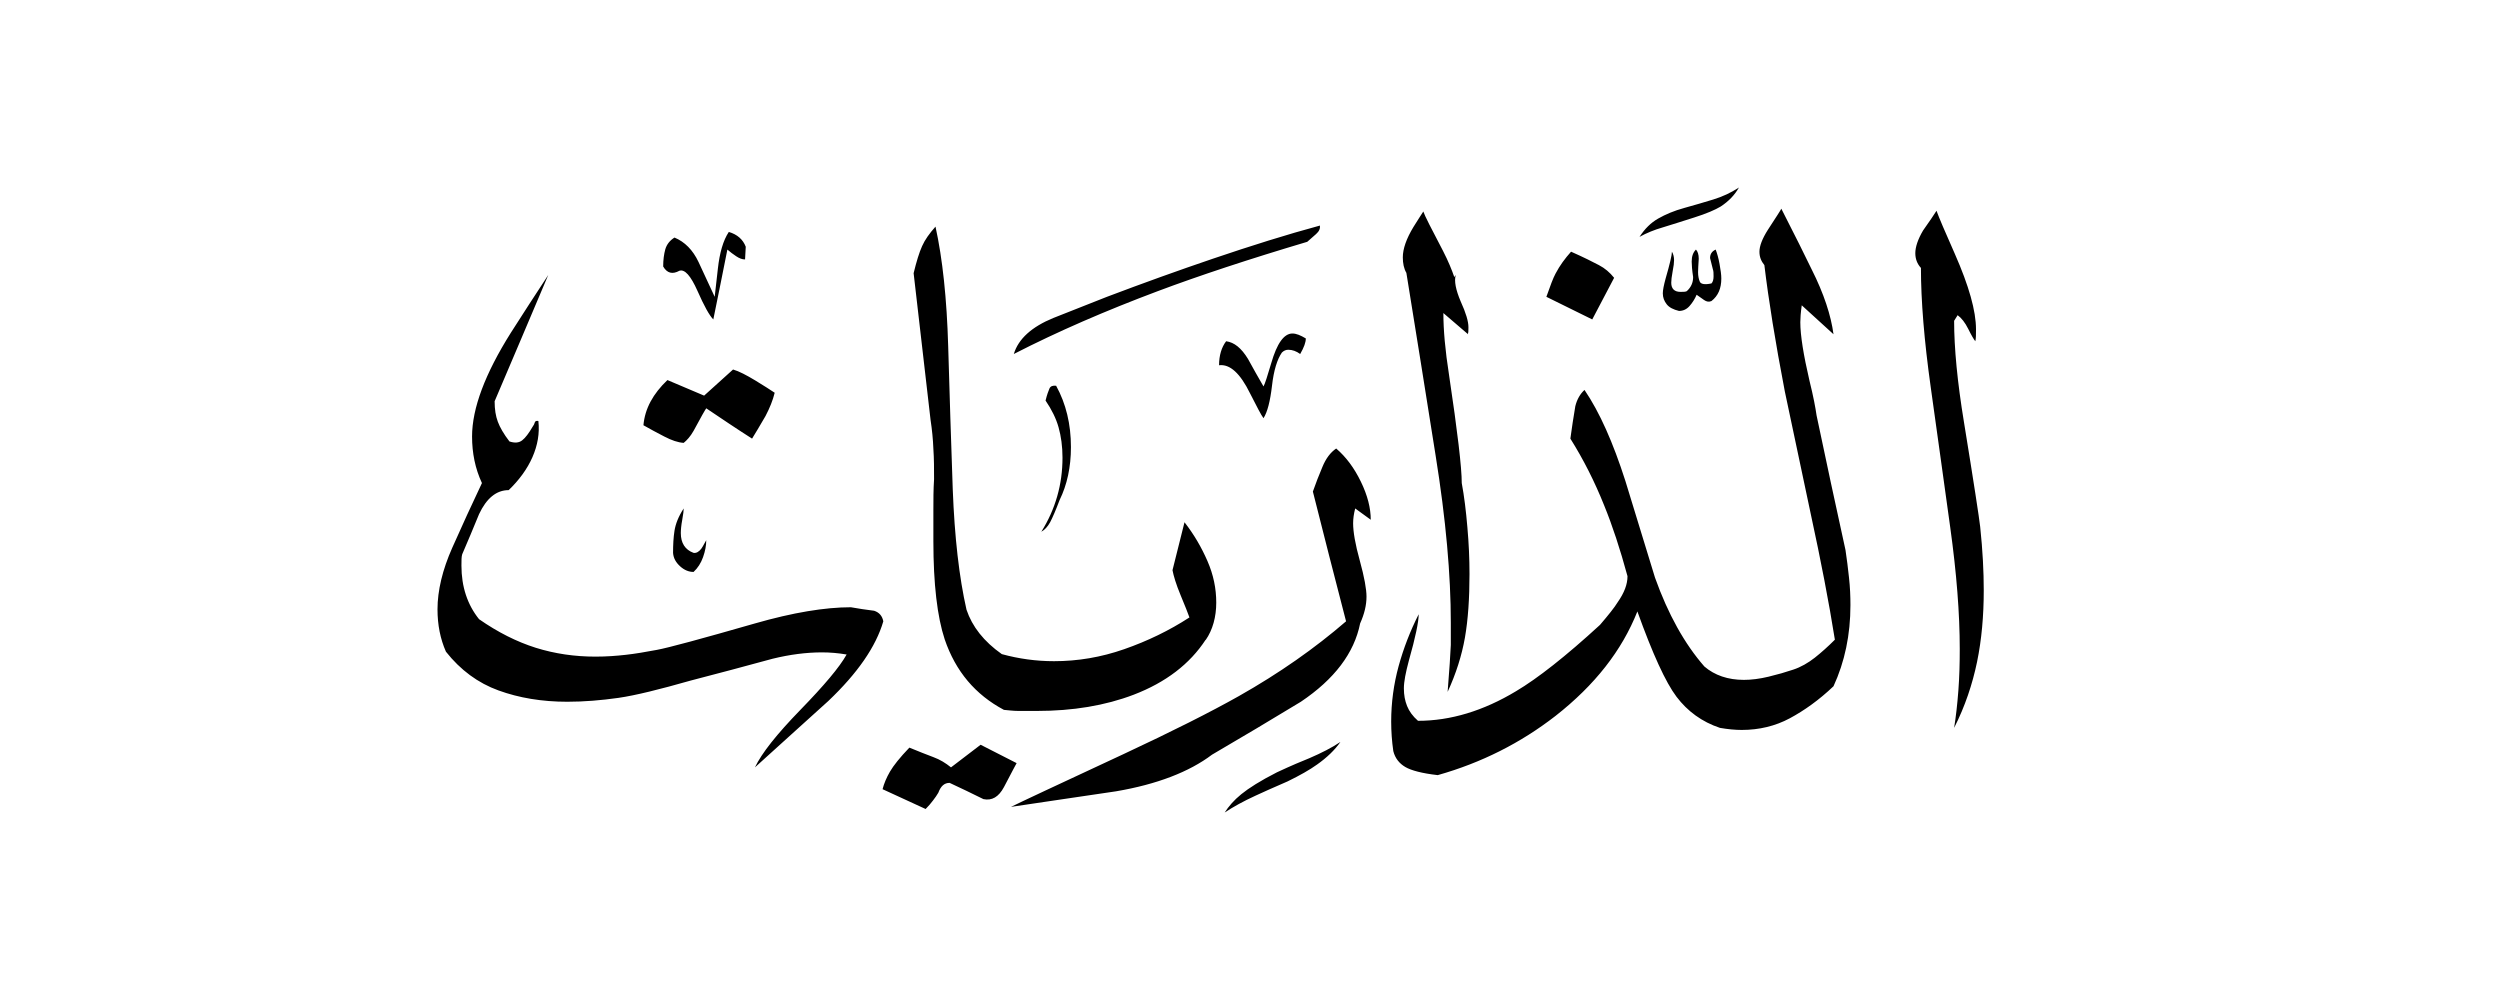 <svg width="40" height="16" viewBox="0 0 40 16" fill="none" xmlns="http://www.w3.org/2000/svg">
<path fill-rule="evenodd" clip-rule="evenodd" d="M31.683 8.429C31.723 8.807 31.74 9.146 31.74 9.445C31.74 9.851 31.706 10.235 31.633 10.59C31.559 10.946 31.441 11.301 31.266 11.646C31.294 11.471 31.317 11.273 31.334 11.047C31.351 10.822 31.356 10.602 31.356 10.382C31.356 9.817 31.305 9.168 31.204 8.44C31.102 7.712 31.001 6.967 30.893 6.205C30.786 5.444 30.735 4.806 30.735 4.287C30.673 4.219 30.645 4.14 30.645 4.05C30.645 3.954 30.685 3.83 30.769 3.688C30.877 3.536 30.944 3.435 30.984 3.372C31.023 3.48 31.119 3.705 31.277 4.061C31.503 4.574 31.616 4.975 31.616 5.269C31.616 5.353 31.616 5.415 31.605 5.46C31.582 5.432 31.542 5.365 31.492 5.263C31.441 5.161 31.384 5.088 31.322 5.043L31.266 5.133C31.266 5.568 31.317 6.109 31.424 6.758C31.582 7.729 31.667 8.288 31.683 8.429ZM27.823 3C27.756 3.119 27.66 3.22 27.53 3.305C27.445 3.356 27.304 3.418 27.107 3.48C26.909 3.542 26.74 3.598 26.605 3.638C26.469 3.677 26.345 3.728 26.232 3.79C26.317 3.66 26.413 3.564 26.531 3.497C26.65 3.429 26.785 3.372 26.949 3.327C27.112 3.282 27.265 3.237 27.412 3.192C27.558 3.147 27.694 3.085 27.823 3ZM27.451 3.993C27.474 4.055 27.496 4.129 27.513 4.225C27.53 4.321 27.541 4.394 27.541 4.456C27.541 4.614 27.491 4.733 27.383 4.817C27.344 4.834 27.304 4.828 27.265 4.8C27.225 4.772 27.186 4.744 27.146 4.716C27.118 4.783 27.078 4.845 27.033 4.896C26.988 4.947 26.932 4.975 26.864 4.975C26.774 4.953 26.706 4.919 26.667 4.868C26.627 4.817 26.605 4.761 26.605 4.693C26.605 4.642 26.621 4.563 26.65 4.456C26.717 4.225 26.751 4.078 26.751 4.027C26.774 4.067 26.785 4.112 26.785 4.163C26.785 4.202 26.779 4.258 26.762 4.343C26.746 4.428 26.74 4.484 26.74 4.524C26.74 4.62 26.791 4.67 26.887 4.67C26.932 4.67 26.966 4.67 26.988 4.659C27.056 4.597 27.09 4.524 27.09 4.433C27.073 4.321 27.067 4.236 27.067 4.185C27.067 4.1 27.09 4.038 27.135 3.993C27.163 4.021 27.18 4.072 27.18 4.14C27.174 4.236 27.169 4.309 27.169 4.354C27.169 4.416 27.18 4.467 27.197 4.507C27.214 4.546 27.276 4.558 27.383 4.535C27.406 4.512 27.417 4.473 27.417 4.422C27.417 4.377 27.417 4.337 27.406 4.309C27.378 4.196 27.361 4.134 27.361 4.129C27.361 4.067 27.389 4.021 27.451 3.993ZM25.826 4.445L25.476 5.111L24.742 4.749C24.804 4.574 24.849 4.45 24.889 4.377C24.957 4.247 25.041 4.134 25.137 4.027C25.34 4.117 25.487 4.191 25.583 4.242C25.679 4.292 25.758 4.36 25.826 4.445ZM29.528 8.801C29.37 8.085 29.217 7.368 29.065 6.646C29.048 6.527 29.014 6.341 28.952 6.093C28.856 5.681 28.805 5.365 28.805 5.156C28.805 5.094 28.811 5.003 28.828 4.885L29.336 5.348C29.296 5.049 29.183 4.699 28.986 4.309C28.879 4.089 28.721 3.767 28.501 3.339C28.495 3.356 28.422 3.468 28.286 3.677C28.196 3.818 28.151 3.937 28.151 4.027C28.151 4.112 28.179 4.179 28.23 4.242C28.297 4.8 28.405 5.472 28.557 6.262C28.58 6.375 28.721 7.035 28.975 8.237C29.133 8.965 29.262 9.631 29.358 10.235C29.251 10.342 29.144 10.438 29.037 10.523C28.93 10.607 28.811 10.675 28.692 10.714C28.574 10.754 28.439 10.793 28.297 10.827C28.156 10.861 28.021 10.878 27.902 10.878C27.648 10.878 27.434 10.805 27.27 10.664C26.954 10.303 26.689 9.828 26.48 9.242C26.322 8.728 26.164 8.214 26.006 7.695C25.809 7.08 25.594 6.595 25.352 6.239C25.284 6.301 25.233 6.386 25.205 6.499C25.177 6.674 25.148 6.843 25.126 7.018C25.335 7.351 25.515 7.707 25.668 8.09C25.797 8.406 25.922 8.784 26.04 9.219C26.04 9.349 25.989 9.484 25.882 9.637C25.831 9.721 25.735 9.84 25.6 9.998C25.053 10.5 24.601 10.855 24.257 11.059C23.732 11.375 23.207 11.533 22.688 11.533C22.603 11.459 22.547 11.38 22.513 11.296C22.479 11.211 22.462 11.121 22.462 11.014C22.462 10.906 22.491 10.76 22.541 10.573C22.648 10.195 22.699 9.947 22.699 9.828C22.564 10.094 22.457 10.37 22.378 10.658C22.299 10.946 22.259 11.245 22.259 11.544C22.259 11.702 22.27 11.86 22.293 12.018C22.321 12.131 22.389 12.216 22.485 12.272C22.581 12.328 22.756 12.374 23.004 12.402C23.704 12.204 24.33 11.888 24.889 11.454C25.515 10.963 25.95 10.41 26.198 9.783C26.441 10.46 26.65 10.918 26.825 11.149C27 11.38 27.231 11.55 27.519 11.646C27.648 11.668 27.761 11.679 27.869 11.679C28.145 11.679 28.405 11.617 28.636 11.493C28.867 11.369 29.105 11.2 29.336 10.98C29.516 10.59 29.607 10.156 29.607 9.682C29.607 9.541 29.601 9.394 29.584 9.242C29.567 9.089 29.55 8.942 29.528 8.801ZM23.489 5.348L23.094 5.009C23.094 5.274 23.122 5.602 23.185 6.002C23.32 6.905 23.388 7.481 23.388 7.729C23.427 7.938 23.456 8.175 23.478 8.435C23.501 8.694 23.512 8.942 23.512 9.185C23.512 9.574 23.489 9.913 23.439 10.201C23.388 10.489 23.297 10.777 23.162 11.07C23.19 10.714 23.207 10.466 23.213 10.319C23.213 10.173 23.213 10.054 23.213 9.964C23.213 9.202 23.134 8.31 22.97 7.289C22.806 6.267 22.654 5.291 22.502 4.366C22.462 4.298 22.445 4.213 22.445 4.117C22.445 3.982 22.502 3.818 22.615 3.632C22.688 3.514 22.744 3.429 22.773 3.384C22.795 3.451 22.902 3.66 23.089 4.016C23.173 4.179 23.23 4.321 23.269 4.433L23.292 4.4C23.264 4.495 23.292 4.637 23.371 4.823C23.456 5.009 23.495 5.144 23.495 5.235C23.495 5.286 23.495 5.325 23.484 5.348H23.489ZM20.893 5.415C20.893 5.477 20.865 5.556 20.803 5.664C20.741 5.619 20.679 5.596 20.611 5.596C20.572 5.596 20.538 5.613 20.51 5.641C20.436 5.748 20.38 5.923 20.352 6.172C20.323 6.42 20.278 6.595 20.216 6.691C20.177 6.64 20.109 6.505 20.002 6.296C19.844 5.974 19.68 5.822 19.505 5.844C19.505 5.686 19.545 5.556 19.618 5.46C19.748 5.477 19.861 5.568 19.968 5.743C20.053 5.895 20.132 6.042 20.216 6.183C20.239 6.143 20.278 6.019 20.34 5.81C20.431 5.494 20.544 5.336 20.679 5.336C20.741 5.336 20.809 5.365 20.893 5.415ZM21.119 3.609C20.594 3.751 20.019 3.931 19.404 4.14C18.856 4.326 18.292 4.529 17.711 4.749C17.423 4.862 17.141 4.975 16.853 5.088C16.509 5.229 16.294 5.421 16.221 5.664C16.926 5.302 17.694 4.97 18.523 4.659C19.183 4.411 19.985 4.146 20.916 3.869C20.961 3.83 21.006 3.79 21.057 3.745C21.108 3.7 21.125 3.655 21.119 3.609ZM16.954 8C16.892 8.164 16.841 8.282 16.802 8.356C16.762 8.429 16.712 8.48 16.661 8.508C16.887 8.147 17 7.752 17 7.323C17 7.142 16.977 6.979 16.937 6.837C16.898 6.696 16.825 6.55 16.729 6.409C16.751 6.318 16.774 6.256 16.791 6.217C16.808 6.177 16.847 6.166 16.898 6.172C17.056 6.459 17.135 6.787 17.135 7.153C17.135 7.475 17.073 7.757 16.954 8ZM19.291 10.235C19.037 10.624 18.653 10.918 18.14 11.115C17.682 11.29 17.163 11.375 16.593 11.375C16.48 11.375 16.379 11.375 16.294 11.375C16.209 11.375 16.13 11.363 16.063 11.358C15.606 11.115 15.29 10.743 15.115 10.229C14.996 9.868 14.934 9.343 14.934 8.66V8.164C14.934 8 14.934 7.831 14.945 7.667C14.945 7.503 14.945 7.34 14.934 7.182C14.928 7.024 14.912 6.871 14.889 6.719C14.799 5.935 14.708 5.156 14.618 4.371C14.663 4.185 14.708 4.038 14.754 3.937C14.799 3.835 14.872 3.734 14.968 3.626C15.081 4.14 15.149 4.778 15.171 5.54C15.194 6.301 15.216 7.069 15.244 7.831C15.273 8.593 15.346 9.236 15.464 9.755C15.555 10.026 15.741 10.263 16.029 10.466C16.3 10.54 16.576 10.579 16.864 10.579C17.242 10.579 17.615 10.517 17.987 10.387C18.36 10.257 18.709 10.088 19.031 9.879C19.009 9.817 18.963 9.699 18.89 9.524C18.817 9.349 18.777 9.213 18.76 9.123L18.952 8.356C19.105 8.553 19.223 8.756 19.319 8.976C19.415 9.196 19.46 9.416 19.46 9.642C19.46 9.868 19.404 10.077 19.291 10.24V10.235ZM21.932 8.316C21.932 8.13 21.881 7.927 21.774 7.707C21.667 7.486 21.537 7.312 21.379 7.176C21.288 7.238 21.215 7.334 21.159 7.47C21.102 7.605 21.051 7.735 21.006 7.865C21.181 8.559 21.356 9.247 21.537 9.941C21.04 10.37 20.47 10.771 19.821 11.138C19.37 11.392 18.755 11.702 17.982 12.063C16.915 12.56 16.311 12.842 16.176 12.91C16.734 12.825 17.293 12.746 17.857 12.661C18.512 12.549 19.026 12.351 19.392 12.075C19.866 11.798 20.34 11.516 20.814 11.228C21.351 10.867 21.667 10.449 21.762 9.975C21.83 9.823 21.864 9.682 21.864 9.546C21.864 9.428 21.83 9.236 21.757 8.971C21.683 8.705 21.65 8.508 21.65 8.372C21.65 8.299 21.661 8.22 21.683 8.135L21.932 8.316ZM21.447 11.871C21.356 12.001 21.232 12.12 21.074 12.232C20.956 12.317 20.797 12.407 20.6 12.503C20.374 12.599 20.205 12.678 20.092 12.729C19.895 12.819 19.731 12.91 19.595 13C19.657 12.904 19.742 12.803 19.861 12.707C19.979 12.611 20.165 12.492 20.431 12.357C20.662 12.249 20.837 12.176 20.95 12.131C21.147 12.046 21.311 11.962 21.447 11.871ZM11.932 3.948L11.921 4.151C11.875 4.151 11.83 4.134 11.779 4.1C11.729 4.067 11.684 4.033 11.638 3.993C11.565 4.371 11.486 4.744 11.413 5.111C11.351 5.049 11.266 4.896 11.159 4.653C11.051 4.411 10.956 4.304 10.871 4.332C10.758 4.394 10.673 4.371 10.611 4.264C10.611 4.157 10.623 4.067 10.645 3.988C10.668 3.909 10.719 3.846 10.792 3.801C10.956 3.869 11.085 3.999 11.176 4.191C11.266 4.383 11.351 4.569 11.435 4.749C11.441 4.704 11.458 4.552 11.486 4.298C11.514 4.044 11.571 3.846 11.661 3.711C11.796 3.751 11.887 3.83 11.932 3.948ZM12.395 6.284C12.366 6.403 12.316 6.527 12.248 6.657C12.152 6.821 12.079 6.945 12.033 7.018C11.785 6.86 11.542 6.696 11.3 6.533C11.283 6.555 11.215 6.674 11.097 6.894C11.046 6.984 10.989 7.046 10.939 7.086C10.848 7.08 10.747 7.046 10.628 6.984C10.51 6.922 10.402 6.866 10.295 6.804C10.318 6.538 10.448 6.301 10.679 6.081L11.266 6.33L11.729 5.912C11.825 5.94 11.943 6.002 12.084 6.087C12.225 6.172 12.327 6.239 12.395 6.284ZM16.266 12.21C16.266 12.21 16.192 12.345 16.063 12.594C15.978 12.752 15.871 12.814 15.735 12.786C15.555 12.695 15.374 12.611 15.194 12.526C15.109 12.526 15.053 12.577 15.013 12.684C14.991 12.723 14.962 12.763 14.928 12.808C14.895 12.853 14.855 12.898 14.81 12.944L14.121 12.627C14.144 12.537 14.184 12.441 14.24 12.345C14.296 12.249 14.398 12.12 14.55 11.962C14.703 12.024 14.827 12.075 14.934 12.114C15.041 12.153 15.132 12.21 15.216 12.278L15.69 11.916L16.266 12.21ZM11.3 8.643C11.3 8.728 11.283 8.818 11.249 8.914C11.215 9.01 11.164 9.089 11.097 9.151C11.023 9.151 10.95 9.123 10.882 9.061C10.814 8.999 10.775 8.931 10.769 8.846C10.769 8.717 10.775 8.598 10.792 8.491C10.809 8.384 10.854 8.265 10.939 8.135C10.939 8.164 10.933 8.226 10.916 8.316C10.899 8.406 10.893 8.48 10.893 8.53C10.893 8.688 10.961 8.796 11.097 8.846C11.142 8.852 11.181 8.83 11.221 8.779C11.226 8.773 11.255 8.728 11.3 8.643ZM14.133 9.941C14.116 9.857 14.071 9.8 13.986 9.772C13.856 9.755 13.732 9.738 13.614 9.716C13.201 9.716 12.688 9.8 12.079 9.975C11.215 10.223 10.69 10.365 10.51 10.398C10.329 10.432 10.165 10.46 10.013 10.477C9.861 10.494 9.703 10.506 9.528 10.506C9.195 10.506 8.879 10.46 8.574 10.365C8.269 10.269 7.965 10.116 7.665 9.907C7.479 9.676 7.383 9.388 7.383 9.05C7.383 8.965 7.383 8.909 7.395 8.869C7.485 8.66 7.575 8.446 7.665 8.226C7.784 7.972 7.942 7.842 8.139 7.842C8.303 7.684 8.433 7.509 8.518 7.317C8.602 7.125 8.636 6.933 8.614 6.736C8.585 6.73 8.563 6.736 8.557 6.758C8.551 6.781 8.54 6.804 8.523 6.826C8.461 6.933 8.405 7.007 8.354 7.046C8.303 7.086 8.235 7.091 8.151 7.063C8.06 6.945 7.998 6.837 7.965 6.747C7.931 6.657 7.914 6.55 7.914 6.42C8.202 5.748 8.484 5.077 8.772 4.4C8.568 4.71 8.371 5.015 8.173 5.325C7.761 5.98 7.553 6.533 7.553 6.984C7.553 7.249 7.603 7.498 7.711 7.729C7.553 8.062 7.395 8.406 7.237 8.762C7.079 9.117 7 9.45 7 9.749C7 9.998 7.045 10.223 7.135 10.427C7.366 10.72 7.649 10.929 7.976 11.047C8.303 11.166 8.67 11.228 9.076 11.228C9.347 11.228 9.618 11.205 9.895 11.166C10.171 11.126 10.555 11.03 11.051 10.889C11.486 10.777 11.926 10.658 12.361 10.54C12.637 10.472 12.902 10.438 13.151 10.438C13.28 10.438 13.41 10.449 13.546 10.472C13.433 10.675 13.185 10.968 12.806 11.358C12.428 11.747 12.186 12.052 12.079 12.278C12.468 11.922 12.863 11.572 13.252 11.217C13.721 10.771 14.014 10.348 14.133 9.941Z" fill="currentColor"/>
</svg>
